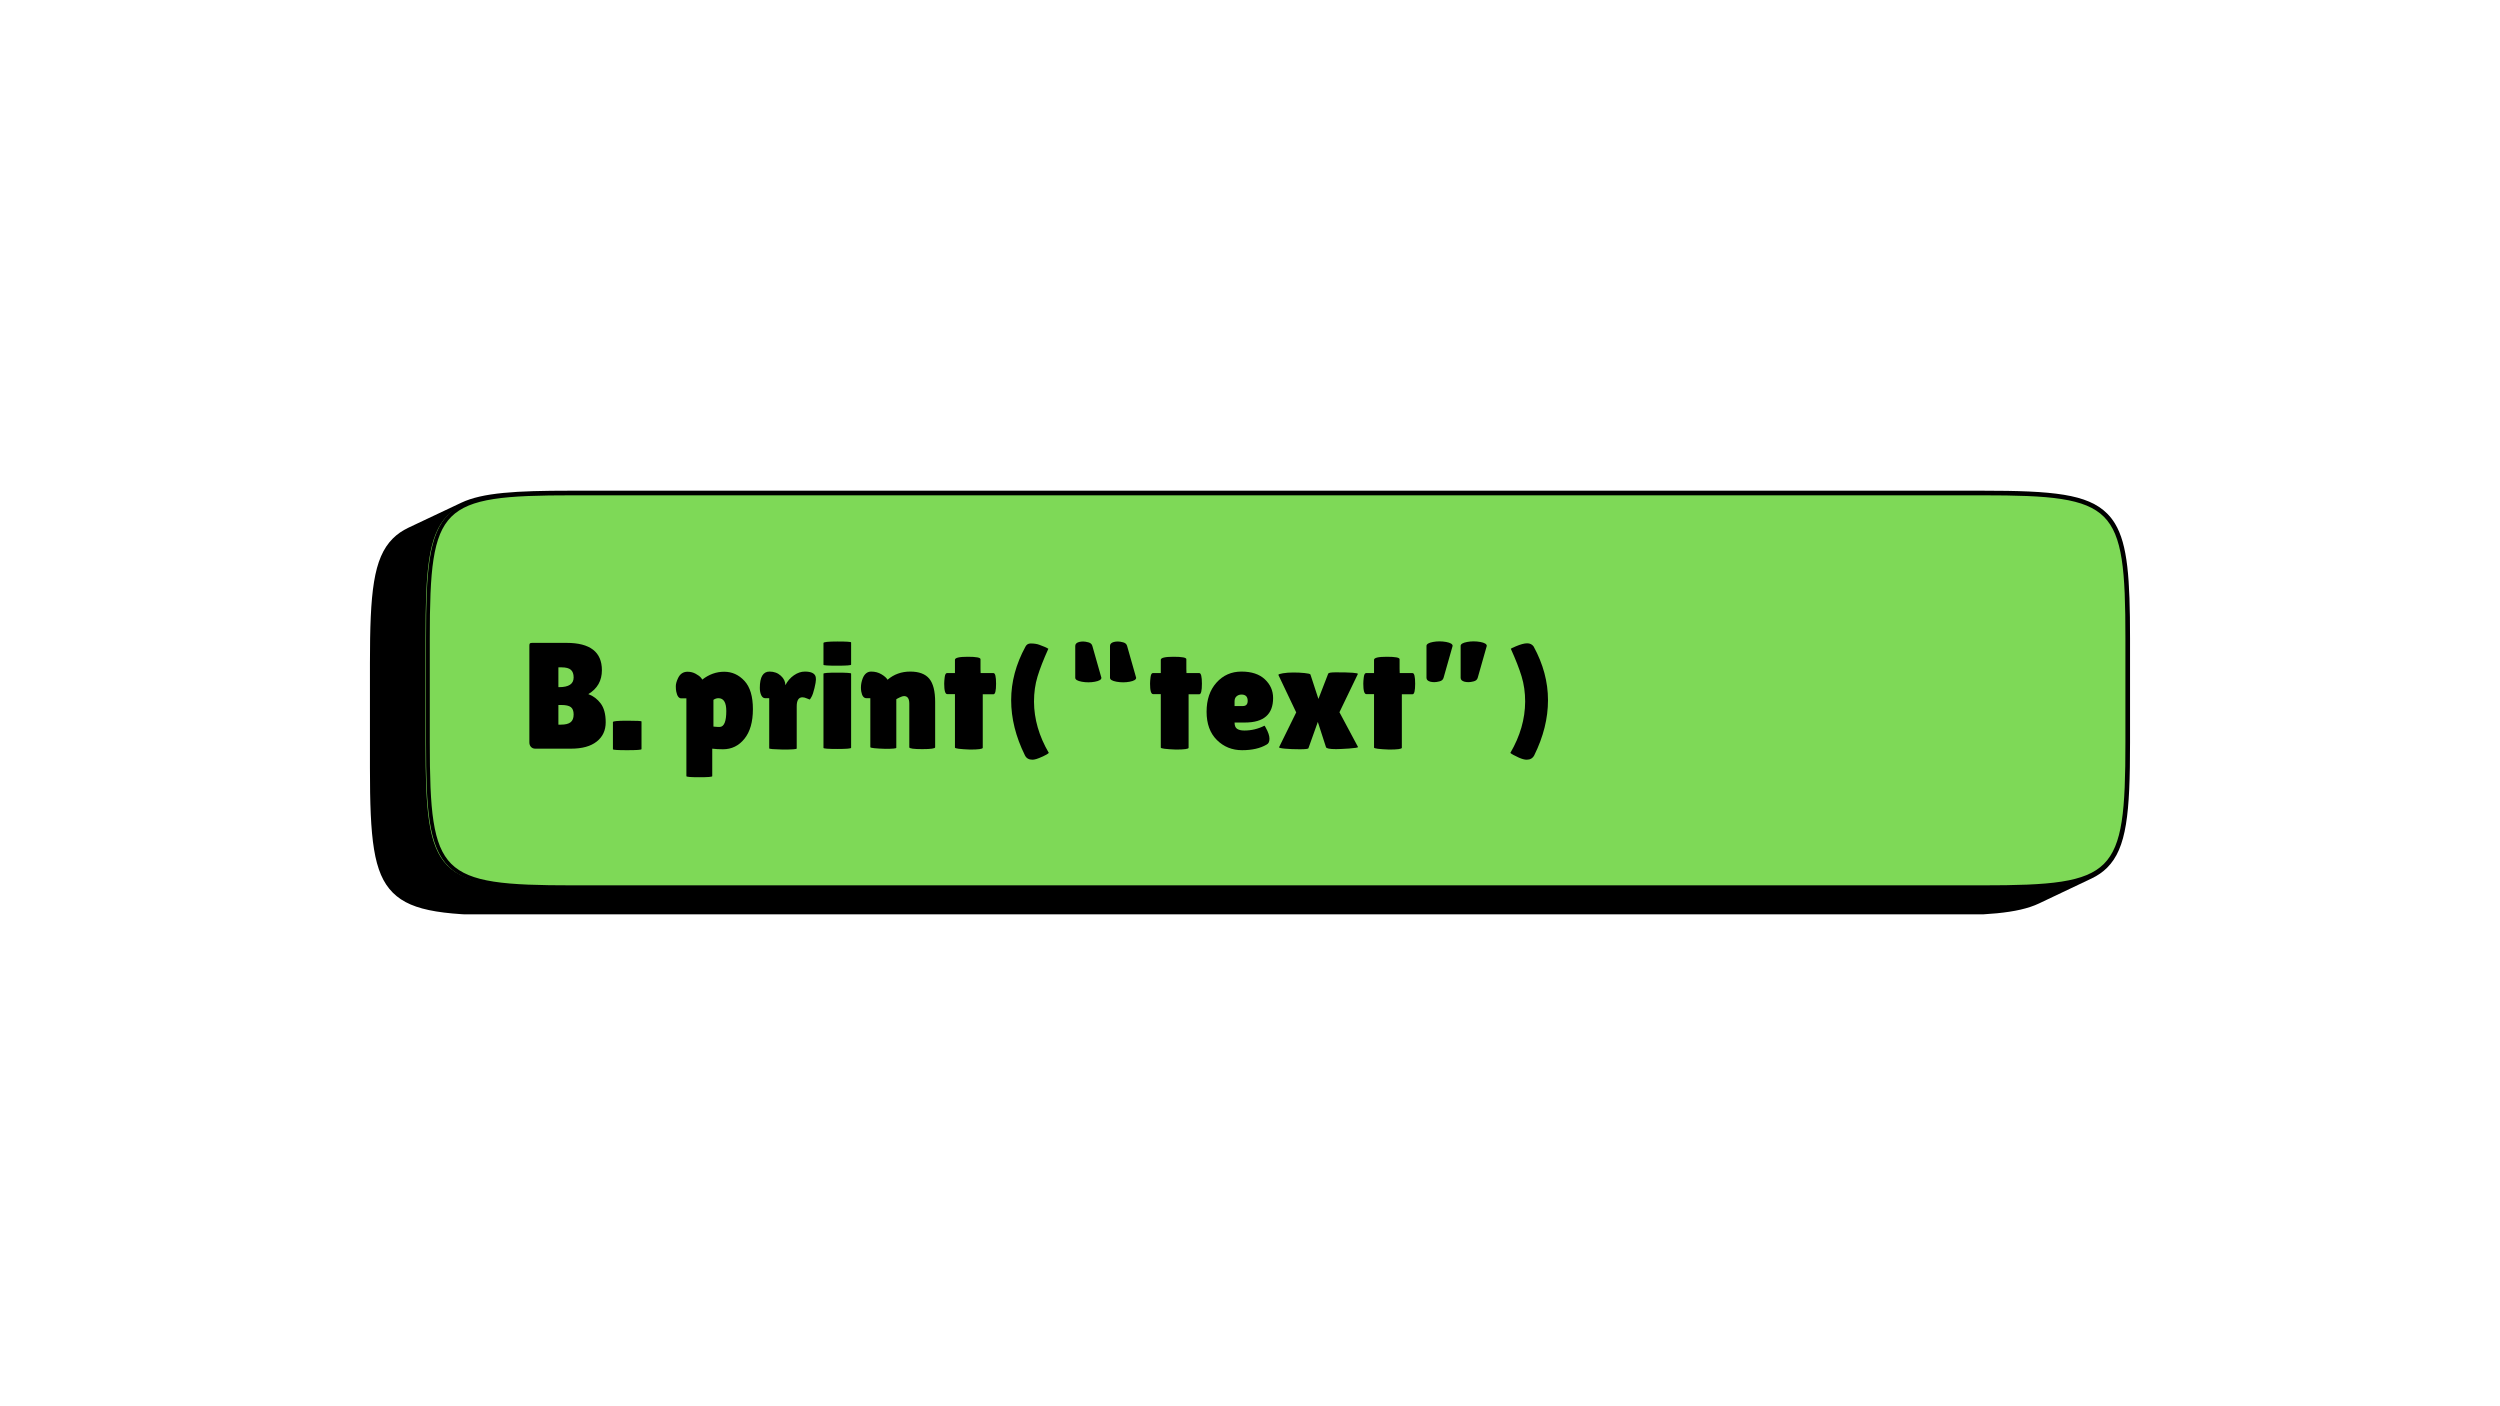 <svg xmlns="http://www.w3.org/2000/svg" xmlns:xlink="http://www.w3.org/1999/xlink" width="1920" zoomAndPan="magnify" viewBox="0 0 1440 810" height="1080" preserveAspectRatio="xMidYMid meet" version="1.0"><defs><g/><clipPath id="ef1c26a8c4"><path d="M 213.086 282.633 L 1226.902 282.633 L 1226.902 526.656 L 213.086 526.656 Z M 213.086 282.633 " clip-rule="nonzero"/></clipPath><clipPath id="a757003d27"><path d="M 214 282.633 L 1226.902 282.633 L 1226.902 526.656 L 214 526.656 Z M 214 282.633 " clip-rule="nonzero"/></clipPath></defs><g clip-path="url(#ef1c26a8c4)"><path fill="#000000" d="M 226.262 514.18 C 214.988 502.91 213.086 482.887 213.086 442.27 L 213.086 382.102 C 213.086 341.484 214.988 321.461 226.262 310.191 C 228.773 307.68 231.719 305.633 235.227 303.969 L 235.262 303.953 L 265.652 289.586 L 265.684 289.57 C 277.934 283.781 297.055 282.633 328.594 282.633 L 1141.82 282.633 C 1182.438 282.633 1202.457 284.535 1213.73 295.809 C 1215.457 297.531 1216.961 299.461 1218.273 301.641 C 1225.539 313.688 1226.902 333.316 1226.902 367.711 L 1226.902 427.871 C 1226.902 468.484 1225 488.508 1213.73 499.777 C 1211.227 502.277 1208.293 504.32 1204.797 505.98 C 1204.785 505.984 1204.777 505.992 1204.766 505.996 L 1174.508 520.371 L 1174.473 520.387 L 1174.441 520.402 C 1162.191 526.207 1143.062 527.355 1111.492 527.355 L 298.18 527.355 C 257.559 527.355 237.535 525.453 226.262 514.18 Z M 226.262 514.18 " fill-opacity="1" fill-rule="nonzero"/></g><path fill="#7ed957" d="M 328.594 284.215 C 251.152 284.215 245.094 290.273 245.094 367.711 L 245.094 427.871 C 245.094 505.309 251.152 511.371 328.594 511.371 L 1141.82 511.371 C 1219.262 511.371 1225.324 505.309 1225.324 427.871 L 1225.324 367.711 C 1225.324 290.273 1219.262 284.215 1141.82 284.215 Z M 328.594 284.215 " fill-opacity="1" fill-rule="nonzero"/><g clip-path="url(#a757003d27)"><path stroke-linecap="butt" transform="matrix(-0.218, 0, 0, 0.218, 1226.904, 282.634)" fill="none" stroke-linejoin="miter" d="M 4114.898 7.24 C 4469.635 7.24 4497.388 34.993 4497.388 389.712 L 4497.388 665.288 C 4497.388 1020.007 4469.635 1047.778 4114.898 1047.778 L 389.742 1047.778 C 35.005 1047.778 7.235 1020.007 7.235 665.288 L 7.235 389.712 C 7.235 34.993 35.005 7.24 389.742 7.24 Z M 4114.898 7.24 " stroke="#000000" stroke-width="10" stroke-opacity="1" stroke-miterlimit="10"/></g><g fill="#000000" fill-opacity="1"><g transform="translate(299.602, 431.235)"><g><path d="M 47.094 -45.188 C 47.094 -39.145 44.484 -34.555 39.266 -31.422 C 42.109 -30.379 44.488 -28.582 46.406 -26.031 C 48.32 -23.477 49.281 -19.863 49.281 -15.188 C 49.281 -10.52 47.551 -6.82 44.094 -4.094 C 40.645 -1.363 35.695 0 29.25 0 L 8.703 0 C 7.711 0 6.898 -0.332 6.266 -1 C 5.629 -1.664 5.312 -2.551 5.312 -3.656 L 5.312 -59.375 C 5.312 -60.008 5.41 -60.426 5.609 -60.625 C 5.816 -60.832 6.238 -60.938 6.875 -60.938 L 26.734 -60.938 C 40.305 -60.938 47.094 -55.688 47.094 -45.188 Z M 22.031 -46.844 L 22.031 -35.438 L 22.469 -35.438 C 28.031 -35.438 30.812 -37.289 30.812 -41 C 30.812 -43.031 30.273 -44.508 29.203 -45.438 C 28.129 -46.375 26.348 -46.844 23.859 -46.844 Z M 22.031 -25.156 L 22.031 -13.844 L 23.594 -13.844 C 26.094 -13.844 27.922 -14.305 29.078 -15.234 C 30.234 -16.16 30.812 -17.641 30.812 -19.672 C 30.812 -21.703 30.273 -23.125 29.203 -23.938 C 28.129 -24.75 26.348 -25.156 23.859 -25.156 Z M 22.031 -25.156 "/></g></g></g><g fill="#000000" fill-opacity="1"><g transform="translate(351.311, 431.235)"><g><path d="M 18.203 0.266 C 18.203 0.672 15.457 0.875 9.969 0.875 C 4.477 0.875 1.734 0.695 1.734 0.344 L 1.734 -15.328 C 1.734 -15.848 4.477 -16.109 9.969 -16.109 C 15.457 -16.109 18.203 -15.961 18.203 -15.672 Z M 18.203 0.266 "/></g></g></g><g fill="#000000" fill-opacity="1"><g transform="translate(371.246, 431.235)"><g/></g></g><g fill="#000000" fill-opacity="1"><g transform="translate(387.611, 431.235)"><g><path d="M 22.641 15.844 C 22.641 16.25 20.156 16.453 15.188 16.453 C 10.227 16.453 7.75 16.25 7.75 15.844 L 7.75 -28.984 L 4.781 -28.984 C 3.395 -28.984 2.441 -30.266 1.922 -32.828 C 1.742 -33.641 1.656 -34.68 1.656 -35.953 C 1.656 -37.234 2.062 -38.742 2.875 -40.484 C 4.031 -43.035 5.883 -44.312 8.438 -44.312 C 10.125 -44.312 11.676 -43.922 13.094 -43.141 C 14.52 -42.359 15.508 -41.633 16.062 -40.969 C 16.613 -40.301 16.891 -39.906 16.891 -39.781 C 20.773 -42.801 24.984 -44.312 29.516 -44.312 C 34.047 -44.312 37.938 -42.555 41.188 -39.047 C 44.438 -35.535 46.062 -30.109 46.062 -22.766 C 46.062 -15.422 44.438 -9.734 41.188 -5.703 C 37.938 -1.672 33.812 0.344 28.812 0.344 C 26.551 0.344 24.492 0.227 22.641 0 Z M 26.203 -29.078 C 25.211 -29.078 24.254 -28.758 23.328 -28.125 L 23.328 -12.719 C 24.316 -12.594 25.113 -12.531 25.719 -12.531 C 26.332 -12.531 26.812 -12.531 27.156 -12.531 C 29.539 -12.77 30.734 -15.816 30.734 -21.672 C 30.734 -26.609 29.223 -29.078 26.203 -29.078 Z M 26.203 -29.078 "/></g></g></g><g fill="#000000" fill-opacity="1"><g transform="translate(435.925, 431.235)"><g><path d="M 22.984 -0.094 C 22.984 0.312 20.344 0.516 15.062 0.516 C 9.781 0.398 7.141 0.172 7.141 -0.172 L 7.141 -29.078 L 4.781 -29.078 C 3.852 -29.078 3.113 -29.641 2.562 -30.766 C 2.008 -31.898 1.734 -33.312 1.734 -35 C 1.734 -41.27 3.594 -44.406 7.312 -44.406 C 9.926 -44.406 12.102 -43.602 13.844 -42 C 15.582 -40.406 16.453 -38.594 16.453 -36.562 C 17.672 -38.945 19.312 -40.848 21.375 -42.266 C 23.438 -43.691 25.539 -44.406 27.688 -44.406 C 31.051 -44.406 33.082 -43.535 33.781 -41.797 C 33.957 -41.328 34.047 -40.641 34.047 -39.734 C 34.047 -38.836 33.77 -37.227 33.219 -34.906 C 32.664 -32.582 32.098 -30.898 31.516 -29.859 C 30.93 -28.816 30.582 -28.297 30.469 -28.297 C 30.352 -28.297 29.816 -28.508 28.859 -28.938 C 27.898 -29.375 27.047 -29.594 26.297 -29.594 C 24.086 -29.594 22.984 -27.852 22.984 -24.375 Z M 22.984 -0.094 "/></g></g></g><g fill="#000000" fill-opacity="1"><g transform="translate(470.398, 431.235)"><g><path d="M 19.844 -0.516 C 19.844 -0.055 17.188 0.172 11.875 0.172 C 6.57 0.172 3.922 -0.031 3.922 -0.438 L 3.922 -43.188 C 3.922 -43.594 6.57 -43.797 11.875 -43.797 C 17.188 -43.797 19.844 -43.617 19.844 -43.266 Z M 19.844 -48.406 C 19.844 -48 17.188 -47.797 11.875 -47.797 C 6.57 -47.797 3.922 -47.969 3.922 -48.312 L 3.922 -60.859 C 3.922 -61.441 6.57 -61.734 11.875 -61.734 C 17.188 -61.734 19.844 -61.555 19.844 -61.203 Z M 19.844 -48.406 "/></g></g></g><g fill="#000000" fill-opacity="1"><g transform="translate(494.163, 431.235)"><g><path d="M 22.109 -0.516 C 22.109 -0.109 20.02 0.094 15.844 0.094 C 10.039 -0.082 7.141 -0.406 7.141 -0.875 L 7.141 -29.078 L 4.875 -29.078 C 3.363 -29.078 2.379 -30.352 1.922 -32.906 C 1.797 -33.664 1.734 -34.422 1.734 -35.172 C 1.734 -36.973 2.082 -38.773 2.781 -40.578 C 3.832 -43.129 5.457 -44.406 7.656 -44.406 C 9.863 -44.406 11.836 -43.879 13.578 -42.828 C 15.316 -41.785 16.477 -40.742 17.062 -39.703 C 20.719 -42.836 25.07 -44.406 30.125 -44.406 C 35.176 -44.406 38.832 -43.039 41.094 -40.312 C 43.352 -37.582 44.484 -33.113 44.484 -26.906 L 44.484 -0.781 C 44.484 -0.082 42 0.266 37.031 0.266 C 32.07 0.266 29.594 -0.082 29.594 -0.781 L 29.594 -25.938 C 29.594 -28.844 28.578 -30.297 26.547 -30.297 C 25.973 -30.297 25.16 -30.047 24.109 -29.547 C 23.066 -29.055 22.398 -28.695 22.109 -28.469 Z M 22.109 -0.516 "/></g></g></g><g fill="#000000" fill-opacity="1"><g transform="translate(542.128, 431.235)"><g><path d="M 23.938 -0.516 C 23.938 0.172 21.5 0.516 16.625 0.516 C 10.82 0.285 7.922 -0.086 7.922 -0.609 L 7.922 -31.422 L 3.484 -31.422 C 2.316 -31.422 1.734 -33.426 1.734 -37.438 C 1.734 -38.477 1.832 -39.754 2.031 -41.266 C 2.238 -42.773 2.664 -43.531 3.312 -43.531 L 7.922 -43.531 L 7.922 -51.188 C 7.922 -52.352 10.375 -52.938 15.281 -52.938 C 20.188 -52.938 22.641 -52.473 22.641 -51.547 L 22.641 -45.969 L 22.719 -43.531 L 30.125 -43.531 C 31.113 -43.531 31.609 -41.5 31.609 -37.438 C 31.609 -33.375 31.113 -31.344 30.125 -31.344 L 23.938 -31.344 Z M 23.938 -0.516 "/></g></g></g><g fill="#000000" fill-opacity="1"><g transform="translate(574.163, 431.235)"><g><path d="M 16.547 -58.859 C 17.18 -60.016 18.164 -60.594 19.5 -60.594 C 21.531 -60.594 23.211 -60.332 24.547 -59.812 C 25.879 -59.289 26.879 -58.898 27.547 -58.641 C 28.223 -58.379 28.938 -58.016 29.688 -57.547 C 26.906 -51.391 24.832 -46.078 23.469 -41.609 C 22.102 -37.141 21.422 -32.297 21.422 -27.078 C 21.473 -17.035 24.316 -7.195 29.953 2.438 C 29.367 3.02 28.25 3.688 26.594 4.438 C 24.938 5.195 23.66 5.707 22.766 5.969 C 21.867 6.227 21.129 6.359 20.547 6.359 C 18.453 6.359 17 5.516 16.188 3.828 C 10.906 -6.848 8.266 -17.438 8.266 -27.938 C 8.266 -38.445 11.023 -48.754 16.547 -58.859 Z M 16.547 -58.859 "/></g></g></g><g fill="#000000" fill-opacity="1"><g transform="translate(611.595, 431.235)"><g><path d="M 7.75 -40.828 L 7.75 -59.203 C 7.75 -60.305 8.504 -61.062 10.016 -61.469 C 10.766 -61.645 11.531 -61.734 12.312 -61.734 C 13.102 -61.734 14.109 -61.57 15.328 -61.25 C 16.547 -60.926 17.301 -60.242 17.594 -59.203 L 22.812 -40.828 C 22.812 -39.785 21.562 -39.031 19.062 -38.562 C 17.844 -38.332 16.594 -38.219 15.312 -38.219 C 14.039 -38.219 12.77 -38.332 11.5 -38.562 C 9 -39.031 7.75 -39.785 7.75 -40.828 Z M 27.766 -40.828 L 27.766 -59.203 C 27.766 -60.305 28.52 -61.062 30.031 -61.469 C 30.789 -61.645 31.562 -61.734 32.344 -61.734 C 33.125 -61.734 34.125 -61.57 35.344 -61.25 C 36.562 -60.926 37.316 -60.242 37.609 -59.203 L 42.828 -40.828 C 42.828 -39.785 41.582 -39.031 39.094 -38.562 C 37.875 -38.332 36.625 -38.219 35.344 -38.219 C 34.07 -38.219 32.797 -38.332 31.516 -38.562 C 29.016 -39.031 27.766 -39.785 27.766 -40.828 Z M 27.766 -40.828 "/></g></g></g><g fill="#000000" fill-opacity="1"><g transform="translate(660.693, 431.235)"><g><path d="M 23.938 -0.516 C 23.938 0.172 21.5 0.516 16.625 0.516 C 10.82 0.285 7.922 -0.086 7.922 -0.609 L 7.922 -31.422 L 3.484 -31.422 C 2.316 -31.422 1.734 -33.426 1.734 -37.438 C 1.734 -38.477 1.832 -39.754 2.031 -41.266 C 2.238 -42.773 2.664 -43.531 3.312 -43.531 L 7.922 -43.531 L 7.922 -51.188 C 7.922 -52.352 10.375 -52.938 15.281 -52.938 C 20.188 -52.938 22.641 -52.473 22.641 -51.547 L 22.641 -45.969 L 22.719 -43.531 L 30.125 -43.531 C 31.113 -43.531 31.609 -41.5 31.609 -37.438 C 31.609 -33.375 31.113 -31.344 30.125 -31.344 L 23.938 -31.344 Z M 23.938 -0.516 "/></g></g></g><g fill="#000000" fill-opacity="1"><g transform="translate(692.728, 431.235)"><g><path d="M 36.828 -2.344 C 33.172 -0.195 28.469 0.875 22.719 0.875 C 16.977 0.875 12.133 -1.082 8.188 -5 C 4.238 -8.926 2.266 -14.352 2.266 -21.281 C 2.266 -28.219 4.164 -33.805 7.969 -38.047 C 11.77 -42.285 16.57 -44.406 22.375 -44.406 C 28.176 -44.406 32.66 -42.922 35.828 -39.953 C 38.992 -36.992 40.578 -33.398 40.578 -29.172 C 40.578 -19.766 35.176 -15.062 24.375 -15.062 L 18.375 -15.062 C 18.375 -13.32 18.852 -12.117 19.812 -11.453 C 20.77 -10.785 22.176 -10.453 24.031 -10.453 C 28.094 -10.453 31.953 -11.379 35.609 -13.234 C 35.672 -13.297 35.93 -12.891 36.391 -12.016 C 37.785 -9.516 38.484 -7.41 38.484 -5.703 C 38.484 -3.992 37.93 -2.875 36.828 -2.344 Z M 25.938 -27.516 C 25.938 -29.953 24.75 -31.172 22.375 -31.172 C 21.27 -31.172 20.328 -30.836 19.547 -30.172 C 18.766 -29.504 18.375 -28.531 18.375 -27.25 L 18.375 -24.547 L 23.078 -24.547 C 24.984 -24.547 25.938 -25.535 25.938 -27.516 Z M 25.938 -27.516 "/></g></g></g><g fill="#000000" fill-opacity="1"><g transform="translate(735.035, 431.235)"><g><path d="M 30.031 -43.266 C 30.27 -43.734 31.723 -43.969 34.391 -43.969 C 43.098 -43.969 47.332 -43.648 47.094 -43.016 L 36.484 -20.984 C 43.617 -7.629 47.188 -0.953 47.188 -0.953 C 47.188 -0.609 45.441 -0.316 41.953 -0.078 C 38.473 0.148 36.008 0.266 34.562 0.266 C 30.906 0.266 28.961 -0.113 28.734 -0.875 L 24.031 -15.406 L 18.625 -0.266 C 18.508 0.141 16.852 0.344 13.656 0.344 C 10.469 0.344 7.625 0.227 5.125 0 C 2.633 -0.227 1.504 -0.52 1.734 -0.875 L 11.578 -20.891 C 4.734 -35.234 1.312 -42.43 1.312 -42.484 C 1.312 -42.836 2.191 -43.156 3.953 -43.438 C 5.723 -43.727 7.727 -43.875 9.969 -43.875 C 12.207 -43.875 14.344 -43.77 16.375 -43.562 C 18.406 -43.363 19.535 -43.094 19.766 -42.75 L 24.375 -28.641 Z M 30.031 -43.266 "/></g></g></g><g fill="#000000" fill-opacity="1"><g transform="translate(783.523, 431.235)"><g><path d="M 23.938 -0.516 C 23.938 0.172 21.5 0.516 16.625 0.516 C 10.82 0.285 7.922 -0.086 7.922 -0.609 L 7.922 -31.422 L 3.484 -31.422 C 2.316 -31.422 1.734 -33.426 1.734 -37.438 C 1.734 -38.477 1.832 -39.754 2.031 -41.266 C 2.238 -42.773 2.664 -43.531 3.312 -43.531 L 7.922 -43.531 L 7.922 -51.188 C 7.922 -52.352 10.375 -52.938 15.281 -52.938 C 20.188 -52.938 22.641 -52.473 22.641 -51.547 L 22.641 -45.969 L 22.719 -43.531 L 30.125 -43.531 C 31.113 -43.531 31.609 -41.5 31.609 -37.438 C 31.609 -33.375 31.113 -31.344 30.125 -31.344 L 23.938 -31.344 Z M 23.938 -0.516 "/></g></g></g><g fill="#000000" fill-opacity="1"><g transform="translate(815.558, 431.235)"><g><path d="M 15.938 -40.828 C 15.645 -39.785 14.891 -39.102 13.672 -38.781 C 12.453 -38.469 11.445 -38.312 10.656 -38.312 C 9.875 -38.312 9.109 -38.395 8.359 -38.562 C 6.848 -38.969 6.094 -39.723 6.094 -40.828 L 6.094 -59.203 C 6.094 -60.242 7.344 -61 9.844 -61.469 C 11.062 -61.695 12.305 -61.812 13.578 -61.812 C 14.859 -61.812 16.133 -61.695 17.406 -61.469 C 19.906 -61 21.156 -60.242 21.156 -59.203 Z M 35.609 -40.828 C 35.316 -39.785 34.562 -39.102 33.344 -38.781 C 32.125 -38.469 31.125 -38.312 30.344 -38.312 C 29.562 -38.312 28.789 -38.395 28.031 -38.562 C 26.52 -38.969 25.766 -39.723 25.766 -40.828 L 25.766 -59.203 C 25.766 -60.242 27.016 -61 29.516 -61.469 C 30.734 -61.695 31.977 -61.812 33.25 -61.812 C 34.531 -61.812 35.812 -61.695 37.094 -61.469 C 39.582 -61 40.828 -60.242 40.828 -59.203 Z M 35.609 -40.828 "/></g></g></g><g fill="#000000" fill-opacity="1"><g transform="translate(861.695, 431.235)"><g><path d="M 21.672 -58.859 C 27.191 -48.754 29.953 -38.445 29.953 -27.938 C 29.953 -17.438 27.312 -6.848 22.031 3.828 C 21.156 5.516 19.703 6.359 17.672 6.359 C 16.453 6.359 14.941 5.953 13.141 5.141 C 10.473 3.922 8.848 3.02 8.266 2.438 C 13.898 -7.195 16.742 -17.035 16.797 -27.078 C 16.797 -32.297 16.113 -37.141 14.75 -41.609 C 13.395 -46.078 11.32 -51.391 8.531 -57.547 C 8.531 -57.66 9.488 -58.125 11.406 -58.938 C 14.133 -60.102 16.312 -60.688 17.938 -60.688 C 19.562 -60.688 20.805 -60.078 21.672 -58.859 Z M 21.672 -58.859 "/></g></g></g></svg>